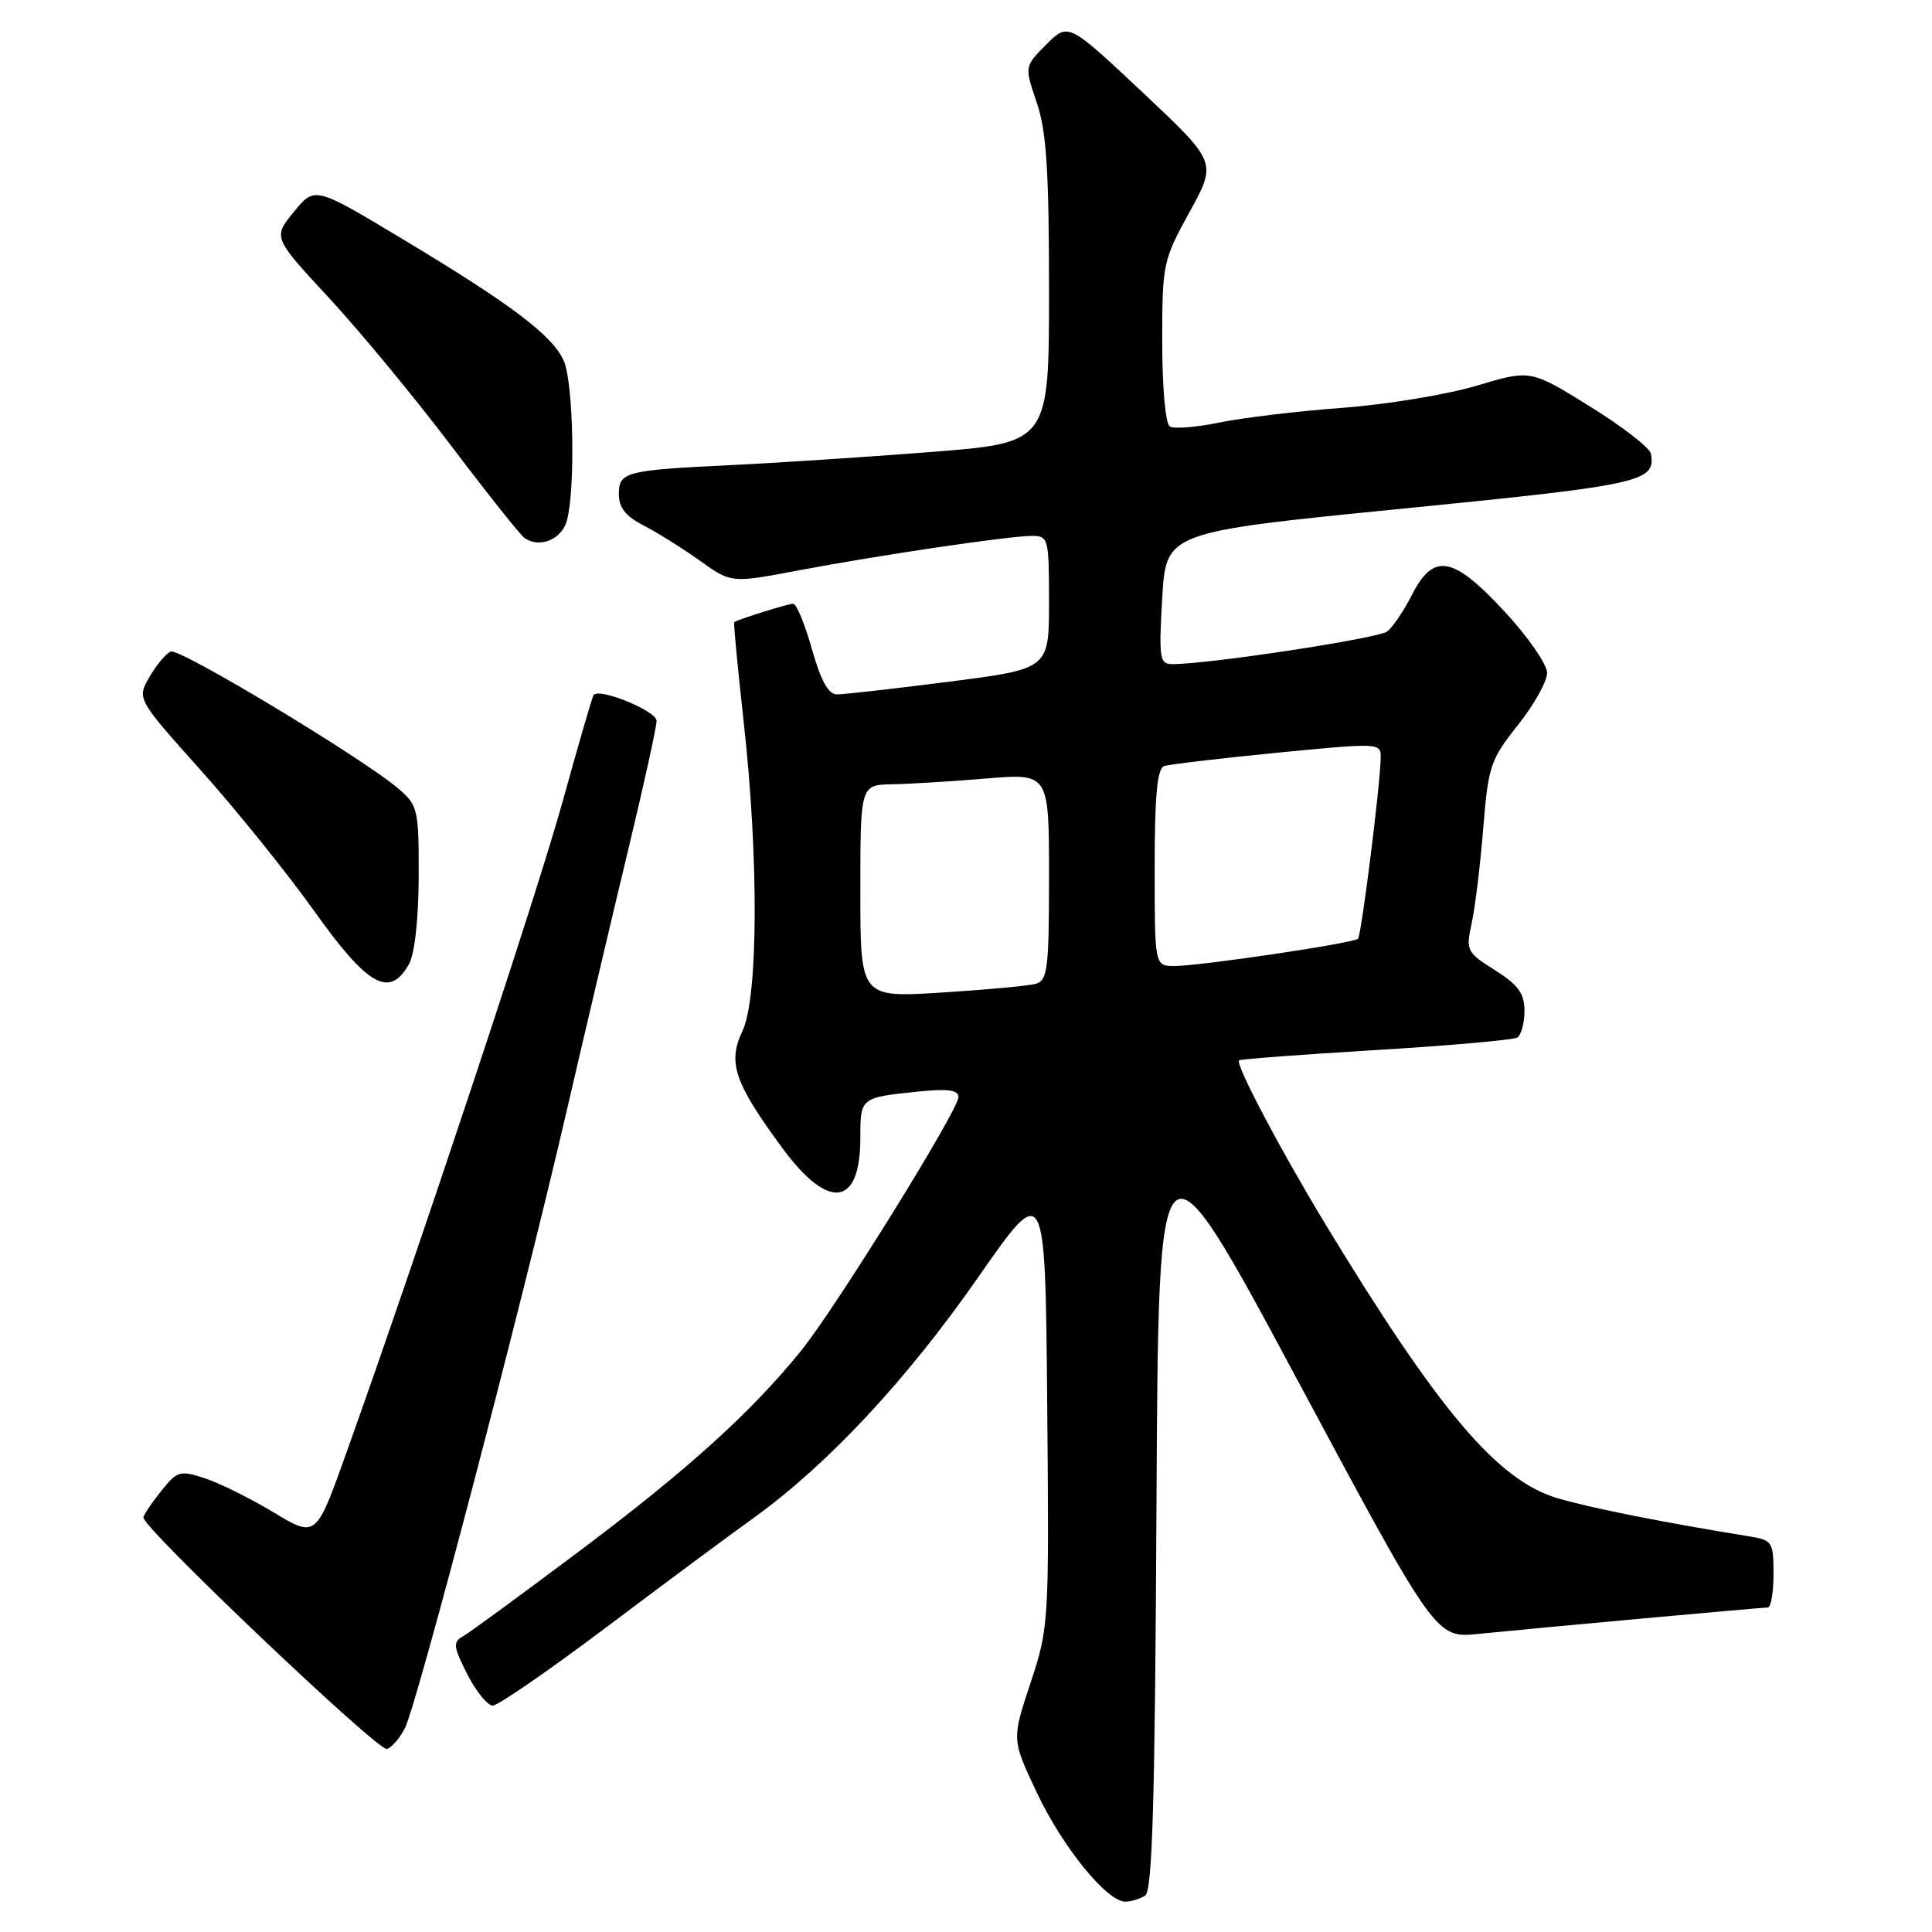 <?xml version="1.0" encoding="UTF-8" standalone="no"?>
<!DOCTYPE svg PUBLIC "-//W3C//DTD SVG 1.1//EN" "http://www.w3.org/Graphics/SVG/1.1/DTD/svg11.dtd" >
<svg xmlns="http://www.w3.org/2000/svg" xmlns:xlink="http://www.w3.org/1999/xlink" version="1.1" viewBox="0 0 256 256">
 <g >
 <path fill="currentColor"
d=" M 151.74 251.18 C 152.70 250.57 153.04 238.68 153.24 199.45 C 153.50 148.50 153.50 148.50 171.88 182.79 C 190.25 217.07 190.25 217.07 195.88 216.50 C 204.05 215.68 233.37 213.01 234.25 213.00 C 234.66 213.00 235.00 211.00 235.00 208.55 C 235.00 204.29 234.85 204.07 231.75 203.57 C 220.45 201.74 210.72 199.81 206.35 198.51 C 198.42 196.16 190.60 186.91 175.54 162.07 C 169.61 152.28 163.66 140.99 164.18 140.50 C 164.36 140.34 172.50 139.73 182.29 139.14 C 192.07 138.55 200.51 137.80 201.04 137.48 C 201.57 137.15 202.00 135.56 202.00 133.95 C 202.00 131.64 201.18 130.51 198.10 128.56 C 194.33 126.18 194.22 125.96 195.01 122.30 C 195.47 120.21 196.15 114.55 196.54 109.73 C 197.20 101.52 197.49 100.65 201.12 96.09 C 203.25 93.41 205.00 90.29 205.00 89.16 C 205.00 88.04 202.48 84.39 199.39 81.06 C 192.54 73.65 189.97 73.18 187.09 78.82 C 186.02 80.92 184.55 83.10 183.82 83.67 C 182.65 84.58 160.24 88.00 155.36 88.00 C 153.65 88.00 153.54 87.30 154.00 79.26 C 154.50 70.51 154.50 70.51 185.85 67.40 C 217.64 64.24 219.42 63.85 218.75 60.11 C 218.61 59.34 214.97 56.52 210.65 53.84 C 202.80 48.97 202.80 48.97 195.65 51.11 C 191.72 52.29 183.66 53.61 177.75 54.05 C 171.84 54.49 164.54 55.37 161.52 56.00 C 158.50 56.62 155.57 56.85 155.01 56.51 C 154.43 56.15 154.00 51.37 154.00 45.27 C 154.00 34.96 154.10 34.48 157.63 28.08 C 161.25 21.50 161.25 21.50 151.40 12.24 C 141.55 2.99 141.55 2.99 138.65 5.89 C 135.74 8.80 135.74 8.80 137.37 13.58 C 138.66 17.37 139.00 22.51 139.00 38.52 C 139.00 58.68 139.00 58.68 123.25 59.90 C 114.59 60.57 102.78 61.35 97.00 61.62 C 82.84 62.30 82.00 62.52 82.00 65.49 C 82.00 67.26 82.92 68.42 85.25 69.61 C 87.04 70.53 90.39 72.62 92.70 74.27 C 96.90 77.27 96.90 77.27 105.70 75.60 C 116.49 73.56 133.70 71.01 136.75 71.01 C 138.91 71.00 139.00 71.34 139.00 79.81 C 139.00 88.63 139.00 88.63 125.75 90.33 C 118.46 91.26 111.77 92.02 110.88 92.01 C 109.76 92.00 108.75 90.15 107.58 86.00 C 106.65 82.70 105.54 80.00 105.10 80.00 C 104.41 80.00 97.87 82.04 97.29 82.44 C 97.18 82.52 97.74 88.41 98.53 95.54 C 100.55 113.57 100.48 132.19 98.38 136.61 C 96.39 140.80 97.30 143.47 103.67 152.13 C 109.81 160.46 114.00 159.91 114.00 150.77 C 114.00 145.42 113.99 145.43 121.75 144.63 C 125.62 144.24 127.00 144.43 127.00 145.37 C 127.00 147.09 110.70 173.36 106.14 178.99 C 99.53 187.15 91.09 194.78 76.88 205.45 C 69.16 211.24 62.16 216.37 61.32 216.84 C 59.99 217.58 60.07 218.21 61.92 221.85 C 63.09 224.13 64.60 226.00 65.29 226.00 C 65.98 226.00 72.67 221.39 80.17 215.75 C 87.66 210.11 96.53 203.52 99.89 201.11 C 109.68 194.06 120.14 182.85 129.64 169.21 C 138.50 156.50 138.50 156.50 138.76 186.00 C 139.02 215.07 138.99 215.61 136.55 223.00 C 134.06 230.50 134.06 230.50 137.37 237.50 C 140.77 244.72 146.69 252.01 149.12 251.98 C 149.88 251.98 151.06 251.61 151.74 251.18 Z  M 53.68 228.93 C 55.35 225.48 69.05 173.26 74.93 147.87 C 77.66 136.11 81.49 119.85 83.45 111.72 C 85.40 103.59 87.00 96.30 87.00 95.51 C 87.00 94.21 79.44 91.11 78.66 92.09 C 78.48 92.32 76.66 98.58 74.61 106.00 C 71.22 118.31 55.66 165.17 45.85 192.64 C 41.87 203.77 41.87 203.77 36.29 200.42 C 33.23 198.57 29.13 196.54 27.18 195.89 C 23.83 194.79 23.50 194.89 21.32 197.61 C 20.05 199.20 19.01 200.77 19.00 201.09 C 18.99 202.50 50.15 232.12 51.27 231.75 C 51.94 231.53 53.03 230.26 53.68 228.93 Z  M 54.19 127.75 C 54.95 126.40 55.46 121.79 55.48 116.16 C 55.50 107.27 55.37 106.72 52.82 104.52 C 48.20 100.55 23.82 85.85 22.63 86.33 C 22.01 86.57 20.74 88.09 19.81 89.69 C 18.13 92.59 18.13 92.59 26.59 102.05 C 31.25 107.25 38.03 115.66 41.66 120.75 C 48.76 130.71 51.63 132.31 54.19 127.75 Z  M 75.11 69.00 C 76.26 64.84 75.99 50.68 74.70 47.80 C 73.20 44.43 67.66 40.26 53.10 31.53 C 41.70 24.69 41.70 24.69 38.93 28.08 C 36.17 31.47 36.17 31.47 43.60 39.48 C 47.68 43.89 54.94 52.67 59.73 59.00 C 64.52 65.33 68.90 70.84 69.47 71.26 C 71.44 72.70 74.42 71.51 75.11 69.00 Z  M 114.00 118.10 C 114.00 104.00 114.00 104.00 118.25 103.92 C 120.59 103.88 126.21 103.53 130.75 103.15 C 139.00 102.47 139.00 102.47 139.00 116.17 C 139.00 128.36 138.81 129.92 137.25 130.36 C 136.29 130.63 130.66 131.15 124.75 131.52 C 114.00 132.19 114.00 132.19 114.00 118.10 Z  M 153.00 114.97 C 153.00 105.44 153.34 101.82 154.25 101.51 C 154.94 101.28 161.69 100.48 169.25 99.74 C 182.88 98.41 183.00 98.42 182.95 100.45 C 182.86 104.30 180.39 123.94 179.94 124.39 C 179.35 124.98 159.01 128.00 155.62 128.00 C 153.00 128.00 153.00 128.00 153.00 114.97 Z "/>
</g>
</svg>